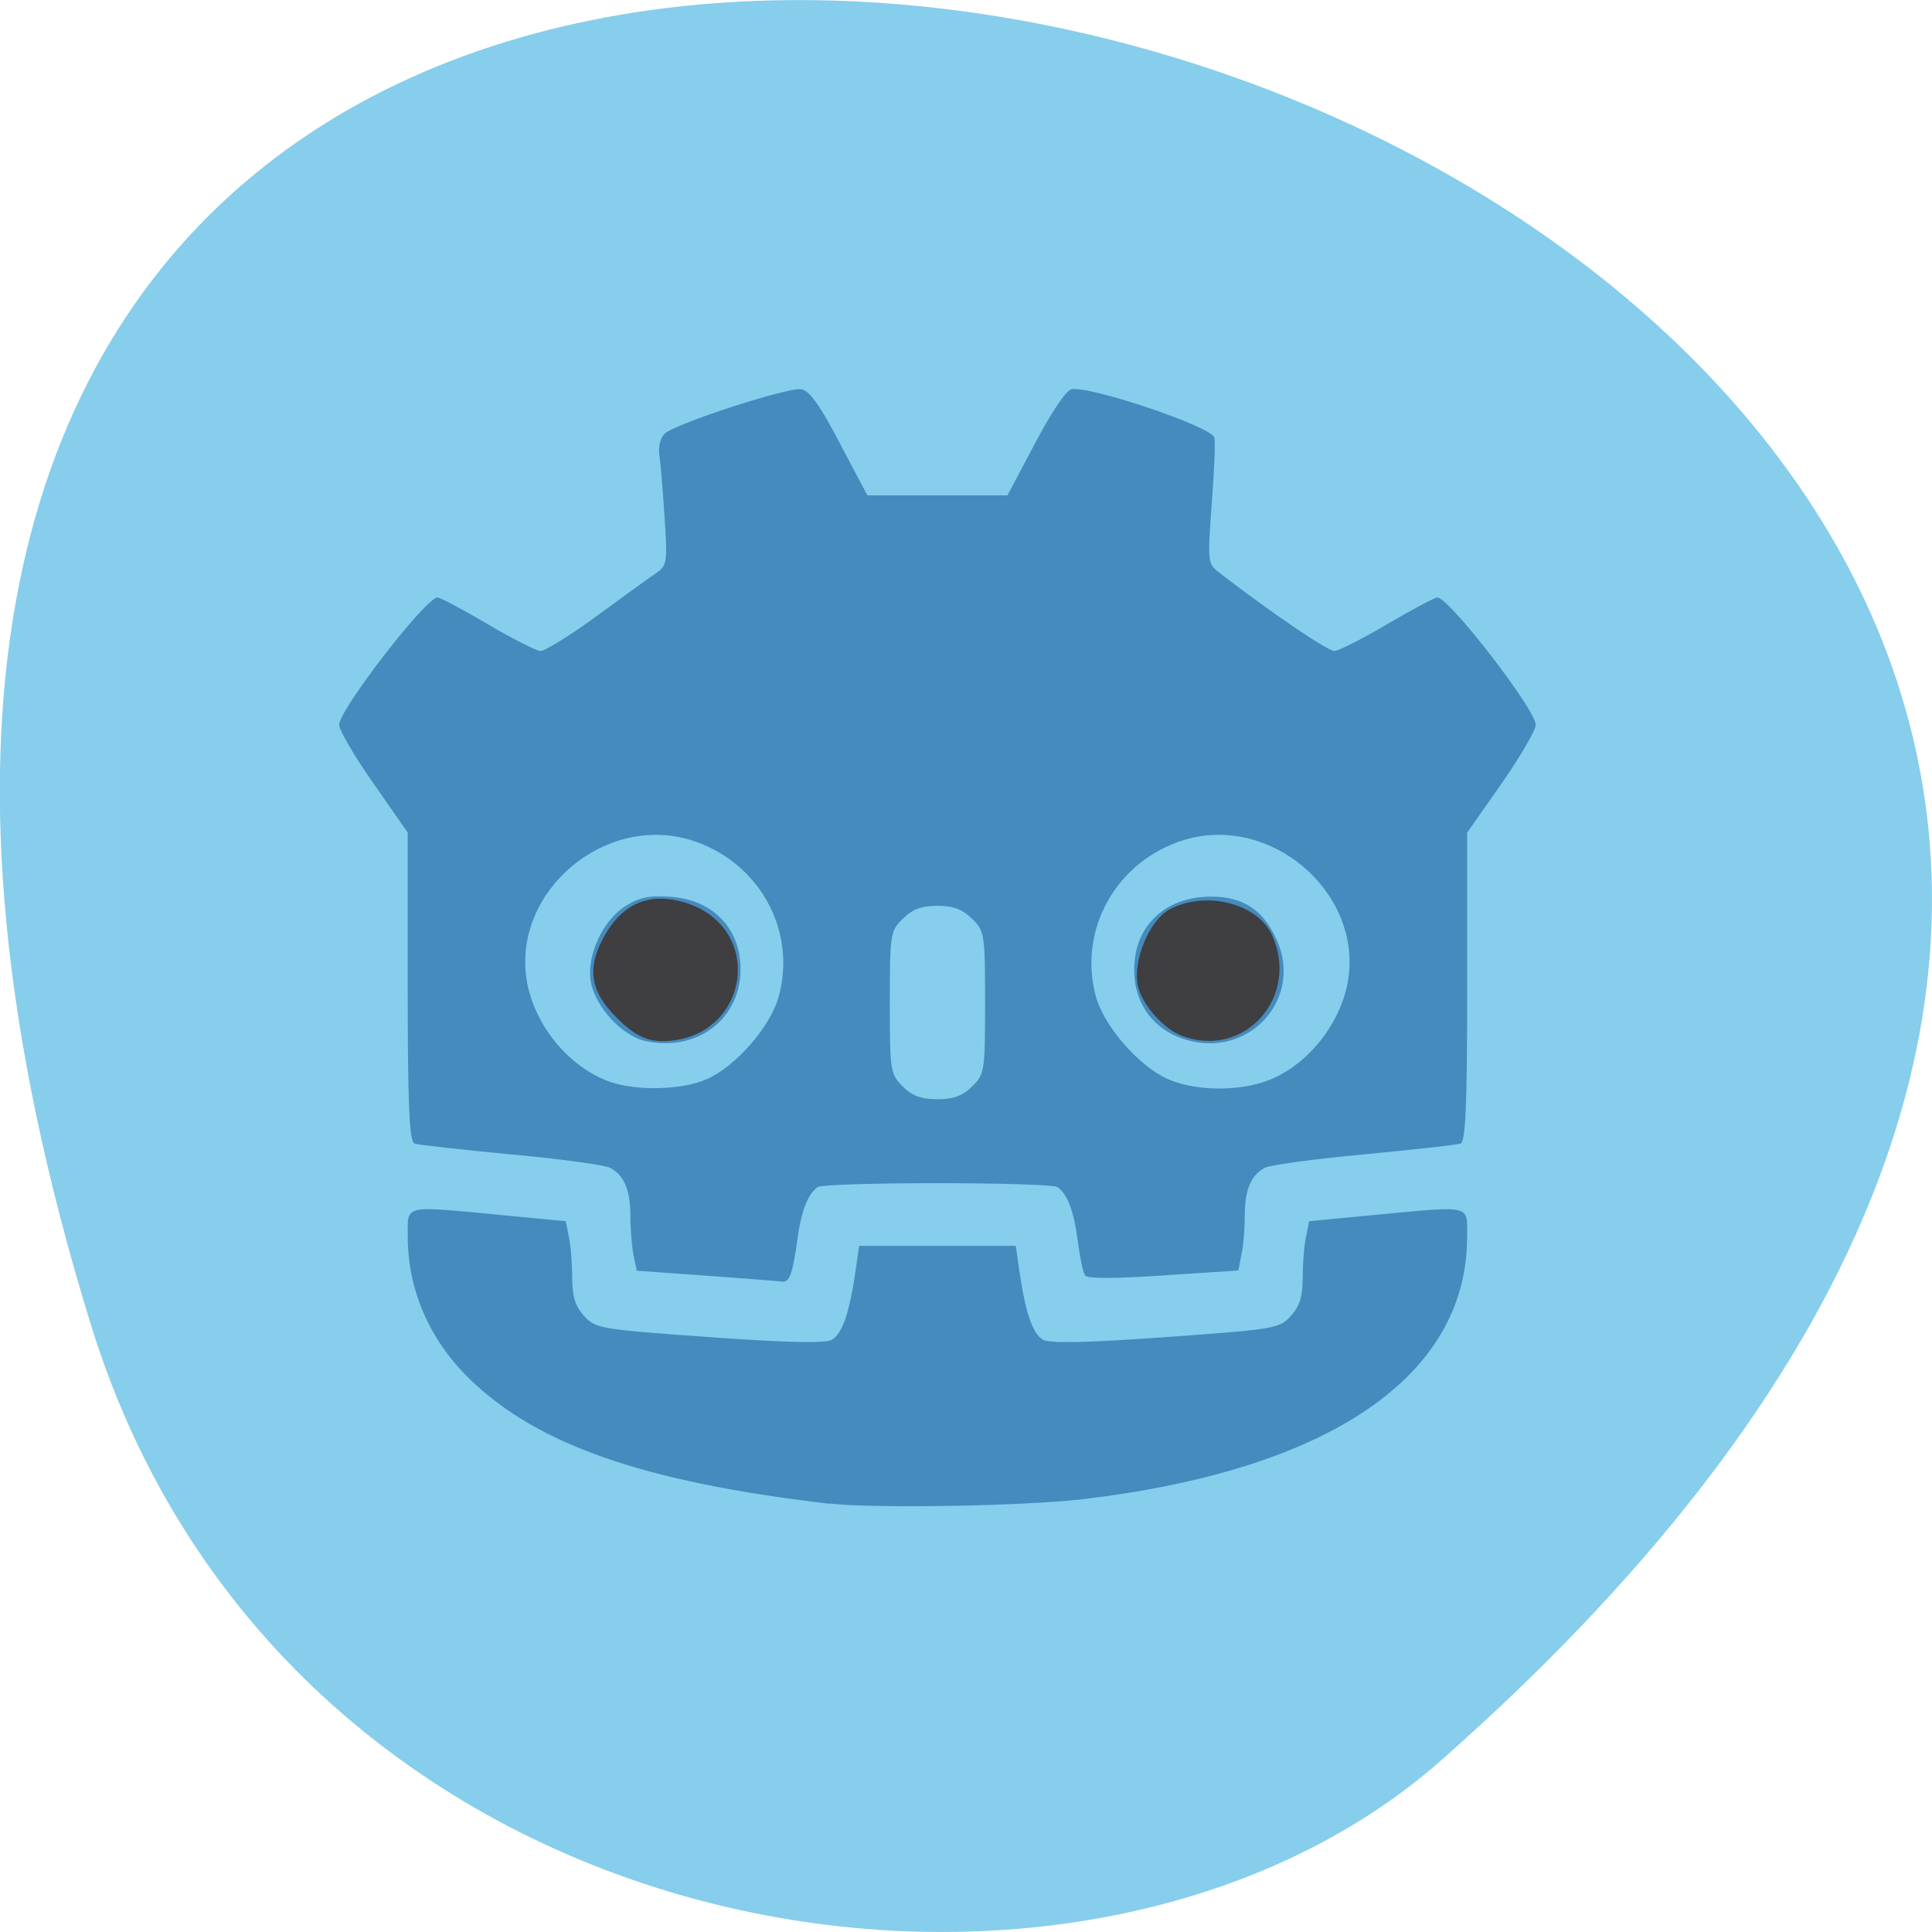 <svg xmlns="http://www.w3.org/2000/svg" viewBox="0 0 32 32"><path d="m 1.508 21.949 c -12.02 -38.902 52.57 -19.445 22.363 7.207 c -6.05 5.34 -19.12 3.281 -22.363 -7.207" fill="#86ceeb"/><path d="m 13.73 24.906 c -3.063 -0.359 -4.824 -0.973 -5.949 -2.063 c -0.664 -0.645 -1.027 -1.477 -1.027 -2.355 c 0 -0.543 -0.105 -0.52 1.551 -0.363 l 1.066 0.102 l 0.051 0.258 c 0.031 0.141 0.055 0.445 0.055 0.676 c 0 0.309 0.051 0.473 0.195 0.633 c 0.191 0.211 0.262 0.223 2.066 0.352 c 1.293 0.094 1.922 0.105 2.035 0.047 c 0.176 -0.094 0.297 -0.445 0.398 -1.148 l 0.059 -0.41 h 2.594 l 0.059 0.41 c 0.102 0.703 0.223 1.055 0.398 1.148 c 0.113 0.059 0.742 0.047 2.035 -0.047 c 1.805 -0.129 1.875 -0.141 2.066 -0.352 c 0.145 -0.16 0.195 -0.324 0.195 -0.633 c 0 -0.23 0.023 -0.535 0.055 -0.676 l 0.051 -0.258 l 1.066 -0.102 c 1.656 -0.156 1.551 -0.18 1.551 0.363 c 0 2.313 -2.297 3.871 -6.406 4.348 c -0.969 0.109 -3.449 0.152 -4.164 0.066 m -2.031 -3.773 l -1.152 -0.082 l -0.055 -0.262 c -0.027 -0.145 -0.051 -0.434 -0.051 -0.645 c 0 -0.43 -0.105 -0.676 -0.336 -0.797 c -0.086 -0.047 -0.824 -0.148 -1.645 -0.223 c -0.816 -0.078 -1.535 -0.156 -1.594 -0.18 c -0.086 -0.027 -0.113 -0.625 -0.113 -2.59 v -2.559 l -0.566 -0.813 c -0.316 -0.449 -0.57 -0.887 -0.57 -0.973 c 0.004 -0.254 1.438 -2.109 1.629 -2.109 c 0.043 0 0.414 0.195 0.824 0.438 c 0.41 0.242 0.805 0.441 0.879 0.449 c 0.07 0.004 0.488 -0.254 0.922 -0.57 c 0.434 -0.32 0.879 -0.641 0.988 -0.715 c 0.191 -0.129 0.199 -0.172 0.148 -0.93 c -0.027 -0.438 -0.066 -0.898 -0.086 -1.031 c -0.02 -0.129 0.016 -0.285 0.086 -0.352 c 0.164 -0.164 2.031 -0.77 2.262 -0.738 c 0.137 0.02 0.309 0.258 0.641 0.895 l 0.457 0.863 h 2.32 l 0.457 -0.863 c 0.262 -0.5 0.516 -0.879 0.602 -0.895 c 0.309 -0.059 2.301 0.613 2.367 0.797 c 0.02 0.055 0 0.543 -0.043 1.094 c -0.07 0.973 -0.07 0.996 0.125 1.148 c 0.895 0.688 1.801 1.301 1.91 1.297 c 0.074 -0.008 0.469 -0.207 0.879 -0.449 c 0.41 -0.242 0.781 -0.438 0.824 -0.438 c 0.191 0 1.625 1.855 1.629 2.109 c 0 0.086 -0.254 0.523 -0.566 0.973 l -0.57 0.813 v 2.559 c 0 1.965 -0.027 2.563 -0.109 2.59 c -0.063 0.023 -0.781 0.102 -1.598 0.18 c -0.82 0.074 -1.559 0.176 -1.645 0.223 c -0.23 0.121 -0.332 0.367 -0.332 0.797 c 0 0.211 -0.023 0.5 -0.055 0.641 l -0.051 0.262 l -1.242 0.082 c -0.816 0.055 -1.262 0.055 -1.297 0 c -0.035 -0.047 -0.086 -0.305 -0.121 -0.57 c -0.063 -0.496 -0.172 -0.781 -0.34 -0.895 c -0.055 -0.035 -0.945 -0.063 -1.984 -0.063 c -1.035 0 -1.93 0.027 -1.98 0.063 c -0.16 0.105 -0.273 0.387 -0.336 0.844 c -0.082 0.594 -0.133 0.738 -0.254 0.723 c -0.059 -0.008 -0.621 -0.051 -1.258 -0.098 m 4.402 -3.133 c 0.207 -0.203 0.215 -0.254 0.215 -1.391 c 0 -1.133 -0.008 -1.184 -0.215 -1.387 c -0.16 -0.156 -0.309 -0.215 -0.574 -0.215 c -0.266 0 -0.418 0.059 -0.574 0.215 c -0.207 0.203 -0.215 0.254 -0.215 1.387 c 0 1.137 0.008 1.184 0.215 1.391 c 0.156 0.156 0.309 0.211 0.574 0.211 c 0.266 0 0.414 -0.055 0.574 -0.211 m -4.387 -0.125 c 0.473 -0.211 1.043 -0.863 1.18 -1.352 c 0.316 -1.113 -0.332 -2.266 -1.465 -2.609 c -1.414 -0.422 -2.914 0.84 -2.711 2.285 c 0.102 0.746 0.684 1.473 1.383 1.723 c 0.445 0.156 1.207 0.137 1.613 -0.047 m -1.012 -0.625 c -0.391 -0.082 -0.832 -0.555 -0.914 -0.973 c -0.082 -0.43 0.191 -1.031 0.578 -1.27 c 0.227 -0.141 0.395 -0.176 0.758 -0.148 c 0.625 0.047 1.066 0.449 1.133 1.035 c 0.102 0.902 -0.641 1.547 -1.555 1.355 m 10.188 0.688 c 0.711 -0.207 1.336 -0.965 1.445 -1.738 c 0.199 -1.445 -1.301 -2.707 -2.715 -2.285 c -1.129 0.34 -1.777 1.496 -1.465 2.609 c 0.141 0.488 0.711 1.141 1.184 1.352 c 0.406 0.184 1.055 0.211 1.551 0.063 m -1.129 -0.684 c -0.664 -0.137 -1.043 -0.676 -0.965 -1.359 c 0.066 -0.586 0.508 -0.988 1.129 -1.035 c 0.605 -0.043 0.984 0.176 1.223 0.715 c 0.418 0.926 -0.383 1.891 -1.387 1.68" fill="#458bbe"/><g fill="#3f3e40" stroke="#3f3e40" stroke-width="0.396" transform="scale(0.125 0.125)"><path d="m 81.84 134.69 c -3.594 -3.562 -3.938 -6.687 -1.281 -11.09 c 2.375 -3.844 5.719 -5.125 10.06 -3.844 c 10.781 3.219 8.406 18 -2.906 18 c -2.031 0 -3.719 -0.875 -5.875 -3.062"/><path d="m 156.81 137.12 c -2.5 -0.906 -5.281 -4.062 -5.844 -6.562 c -0.688 -3.187 1.5 -8.5 4.094 -9.875 c 4.688 -2.5 11.438 -0.812 13.313 3.312 c 3.625 7.969 -3.5 16.06 -11.563 13.12"/></g></svg>